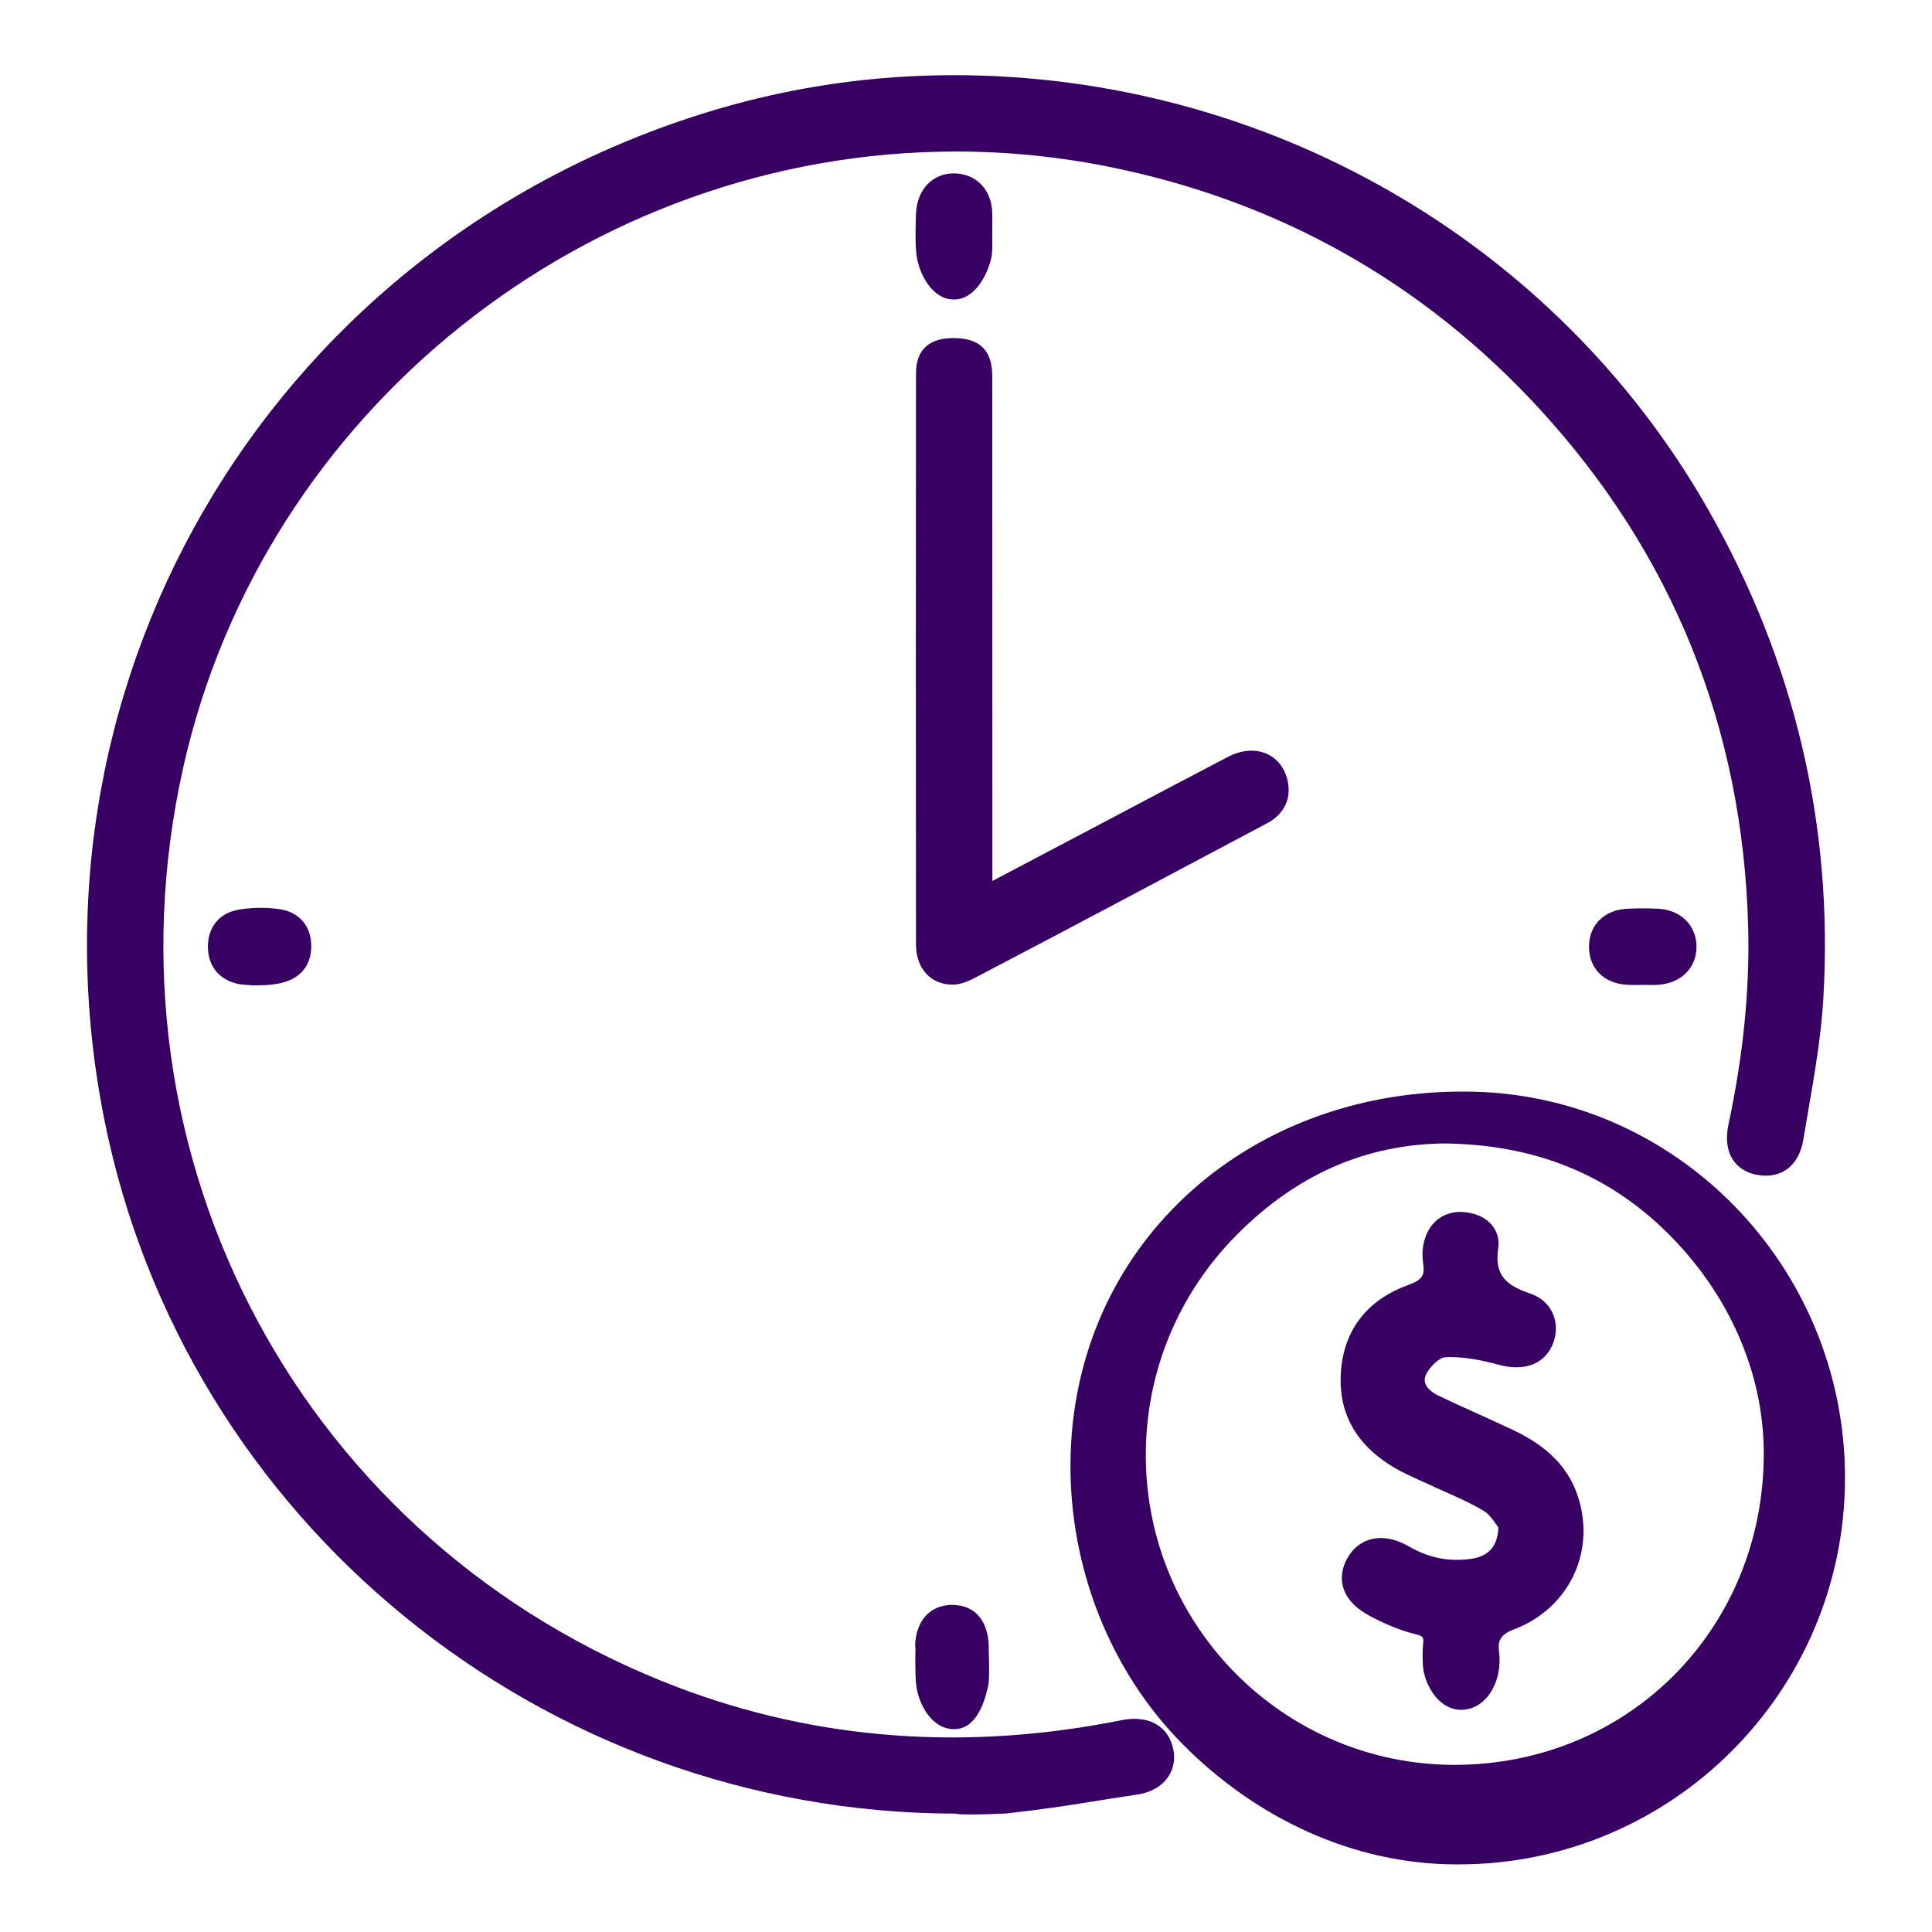<?xml version="1.0" encoding="utf-8"?>
<!-- Generator: Adobe Illustrator 16.0.0, SVG Export Plug-In . SVG Version: 6.00 Build 0)  -->
<!DOCTYPE svg PUBLIC "-//W3C//DTD SVG 1.1//EN" "http://www.w3.org/Graphics/SVG/1.1/DTD/svg11.dtd">
<svg version="1.1" id="Layer_1" xmlns="http://www.w3.org/2000/svg" xmlns:xlink="http://www.w3.org/1999/xlink" x="0px" y="0px"
	 width="100px" height="100px" viewBox="0 0 100 100" enable-background="new 0 0 100 100" xml:space="preserve">
<g id="Freelance">
	<path fill="#390064" d="M58.043,89.037c-8.018,1.611-15.738,1.039-22.95-1.699C15.729,79.986,4.958,59.965,9.483,39.729
		C13.615,21.253,30.439,7.843,49.488,7.843c2.637,0,5.29,0.264,7.882,0.784c8.799,1.766,16.318,5.997,22.35,12.575
		c6.858,7.483,10.48,16.469,10.763,26.709c0.091,3.278-0.242,6.649-1.02,10.307c-0.155,0.73-0.07,1.363,0.245,1.83
		c0.273,0.404,0.705,0.67,1.248,0.764c1.262,0.227,2.166-0.496,2.384-1.824c0.084-0.512,0.173-1.023,0.261-1.537
		c0.323-1.869,0.656-3.803,0.772-5.73c0.541-8.994-1.492-17.573-6.045-25.499C80.415,12.448,65.49,3.891,49.376,3.891
		c-4.131,0-8.214,0.581-12.137,1.728C14.455,12.277,0.767,34.776,5.401,57.953c4.156,20.785,22.664,35.879,44.053,35.92
		c0.193,0.043,0.45,0.043,0.763,0.043c0.61,0,1.461-0.027,1.866-0.051c2.177-0.25,3.111-0.4,4.296-0.592
		c0.651-0.105,1.39-0.225,2.465-0.383c0.711-0.105,1.266-0.414,1.603-0.895c0.29-0.412,0.39-0.93,0.283-1.455
		C60.489,89.363,59.482,88.75,58.043,89.037z"/>
	<path fill="#390064" d="M75.807,56.5h-0.124c-11.297,0-20.203,8.1-20.276,19.252c-0.035,5.373,2.023,10.701,5.796,14.516
		c3.772,3.816,8.812,6.232,14.19,6.232h0.109c10.993,0,19.963-8.922,19.995-19.949C95.528,65.531,86.695,56.5,75.807,56.5z
		 M86.367,63.875c3.029,3.025,4.93,7.066,4.926,11.379c-0.009,9.008-6.957,16.078-15.994,16.096
		c-8.838-0.002-15.98-7.182-15.993-16.008c-0.007-4.324,1.685-8.383,4.709-11.428c3.023-3.045,6.61-4.725,10.915-4.73l-0.43-0.5l0,0
		v0.5C79.5,59.184,83.336,60.85,86.367,63.875z"/>
	<path fill="#390064" d="M66.609,40.265c-0.371-1.297-1.705-1.792-3.046-1.092c-2.019,1.054-4.032,2.119-6.045,3.183l-6.152,3.243
		L51.359,19.46c-0.001-1.429-0.753-1.96-2.016-1.96c0,0-0.001,0-0.002,0c-1.17,0-1.927,0.524-1.929,1.826
		c-0.008,9.908-0.012,19.639,0,29.547c0.001,1.284,0.78,2.091,1.893,2.091c0.377,0,0.764-0.146,1.15-0.349
		c5.051-2.636,10.085-5.328,15.12-7.998C66.516,42.121,66.892,41.249,66.609,40.265z"/>
	<path fill="#390064" d="M85.81,47.034c-0.51-0.023-1.025-0.022-1.537-0.001c-1.22,0.05-2.015,0.814-2.026,1.949
		c-0.01,1.144,0.768,1.926,1.982,1.992c0.107,0.006,0.215,0.008,0.322,0.008l0.502-0.004l0.438,0.004c0.096,0,0.191,0,0.284-0.006
		c1.205-0.062,2.023-0.845,2.036-1.949C87.822,47.909,86.999,47.089,85.81,47.034z"/>
	<path fill="#390064" d="M51.177,85.188c-0.043-1.301-0.704-2.111-1.885-2.119c-1.158,0-1.886,0.826-1.925,2.105l0.018,0.139
		c-0.014,0.43-0.016,1.416,0.033,1.865c0.123,1.105,0.859,2.322,1.953,2.322h0.023c1.053,0,1.541-1.203,1.762-2.287
		c0.081-0.396,0.021-1.758,0.021-1.758 M49.394,87.914L49.394,87.914v0.002V87.914z"/>
	<path fill="#390064" d="M51.354,10.896c-0.082-1.132-0.86-1.905-1.971-1.923c-1.103,0-1.911,0.816-1.97,2.068
		c-0.024,0.521-0.049,1.648,0.028,2.188c0.149,1.032,0.861,2.271,1.906,2.271h0.055c0.994,0,1.693-1.171,1.915-2.187
		c0.05-0.227,0.05-0.746,0.041-0.955l0.003-0.794C51.363,11.39,51.366,11.069,51.354,10.896z M49.401,13.817L49.401,13.817
		l0.001,0.006L49.401,13.817z"/>
	<path fill="#390064" d="M14.447,50.902c1.036-0.203,1.644-0.864,1.663-1.885c0.02-1.058-0.604-1.801-1.628-1.957
		c-0.716-0.108-1.464-0.091-2.142,0.027c-1.018,0.179-1.621,0.95-1.576,2.013c0.042,0.972,0.628,1.642,1.607,1.837
		C12.371,50.938,13.427,51.104,14.447,50.902z"/>
	<path fill="#390064" d="M73.696,64.32c-0.097,0.418-0.071,0.82-0.033,1.082c0.086,0.58-0.017,0.834-0.763,1.104
		c-2.069,0.748-3.271,2.236-3.478,4.307C69.2,73.051,70.145,74.795,72.228,76c0.389,0.227,0.795,0.408,1.188,0.586l0.469,0.215
		c0.301,0.141,0.605,0.277,0.91,0.412c0.71,0.316,1.381,0.615,2.011,0.994c0.266,0.16,0.491,0.484,0.656,0.721
		c0.032,0.047,0.063,0.09,0.093,0.131c-0.026,0.947-0.492,1.492-1.387,1.623c-1.147,0.168-2.205-0.039-3.236-0.635
		c-1.315-0.764-2.567-0.508-3.192,0.602c-0.285,0.504-0.36,1.029-0.217,1.514c0.174,0.592,0.651,1.098,1.418,1.5
		c0.848,0.447,1.61,0.748,2.332,0.924c0.412,0.1,0.419,0.172,0.387,0.494c-0.042,0.41-0.035,1.096,0.023,1.396
		c0.198,1.029,0.938,2.023,1.931,2.023h0.015c1.093,0,1.827-1.027,1.962-2.141c0.022-0.186,0.04-0.582,0.007-0.807
		c-0.086-0.586,0.015-0.932,0.754-1.211c2.948-1.115,4.338-4.206,3.233-7.13c-0.679-1.795-2.206-2.708-3.461-3.284
		c-0.463-0.213-0.928-0.432-1.393-0.641c-0.778-0.348-1.557-0.702-2.324-1.071c-0.148-0.072-0.873-0.46-0.605-1.05
		c0.198-0.438,0.714-0.89,0.955-0.909c0.97-0.07,2.03,0.171,2.818,0.384c1.28,0.346,2.279-0.006,2.735-0.934
		c0.268-0.547,0.296-1.16,0.077-1.686c-0.209-0.502-0.627-0.879-1.177-1.064c-1.422-0.479-1.842-1.074-1.661-2.361
		c0.062-0.445-0.053-0.855-0.332-1.189c-0.34-0.406-0.892-0.652-1.607-0.68C74.643,62.727,73.928,63.322,73.696,64.32z
		 M75.613,87.291L75.613,87.291v0.002V87.291z"/>
</g>
</svg>
